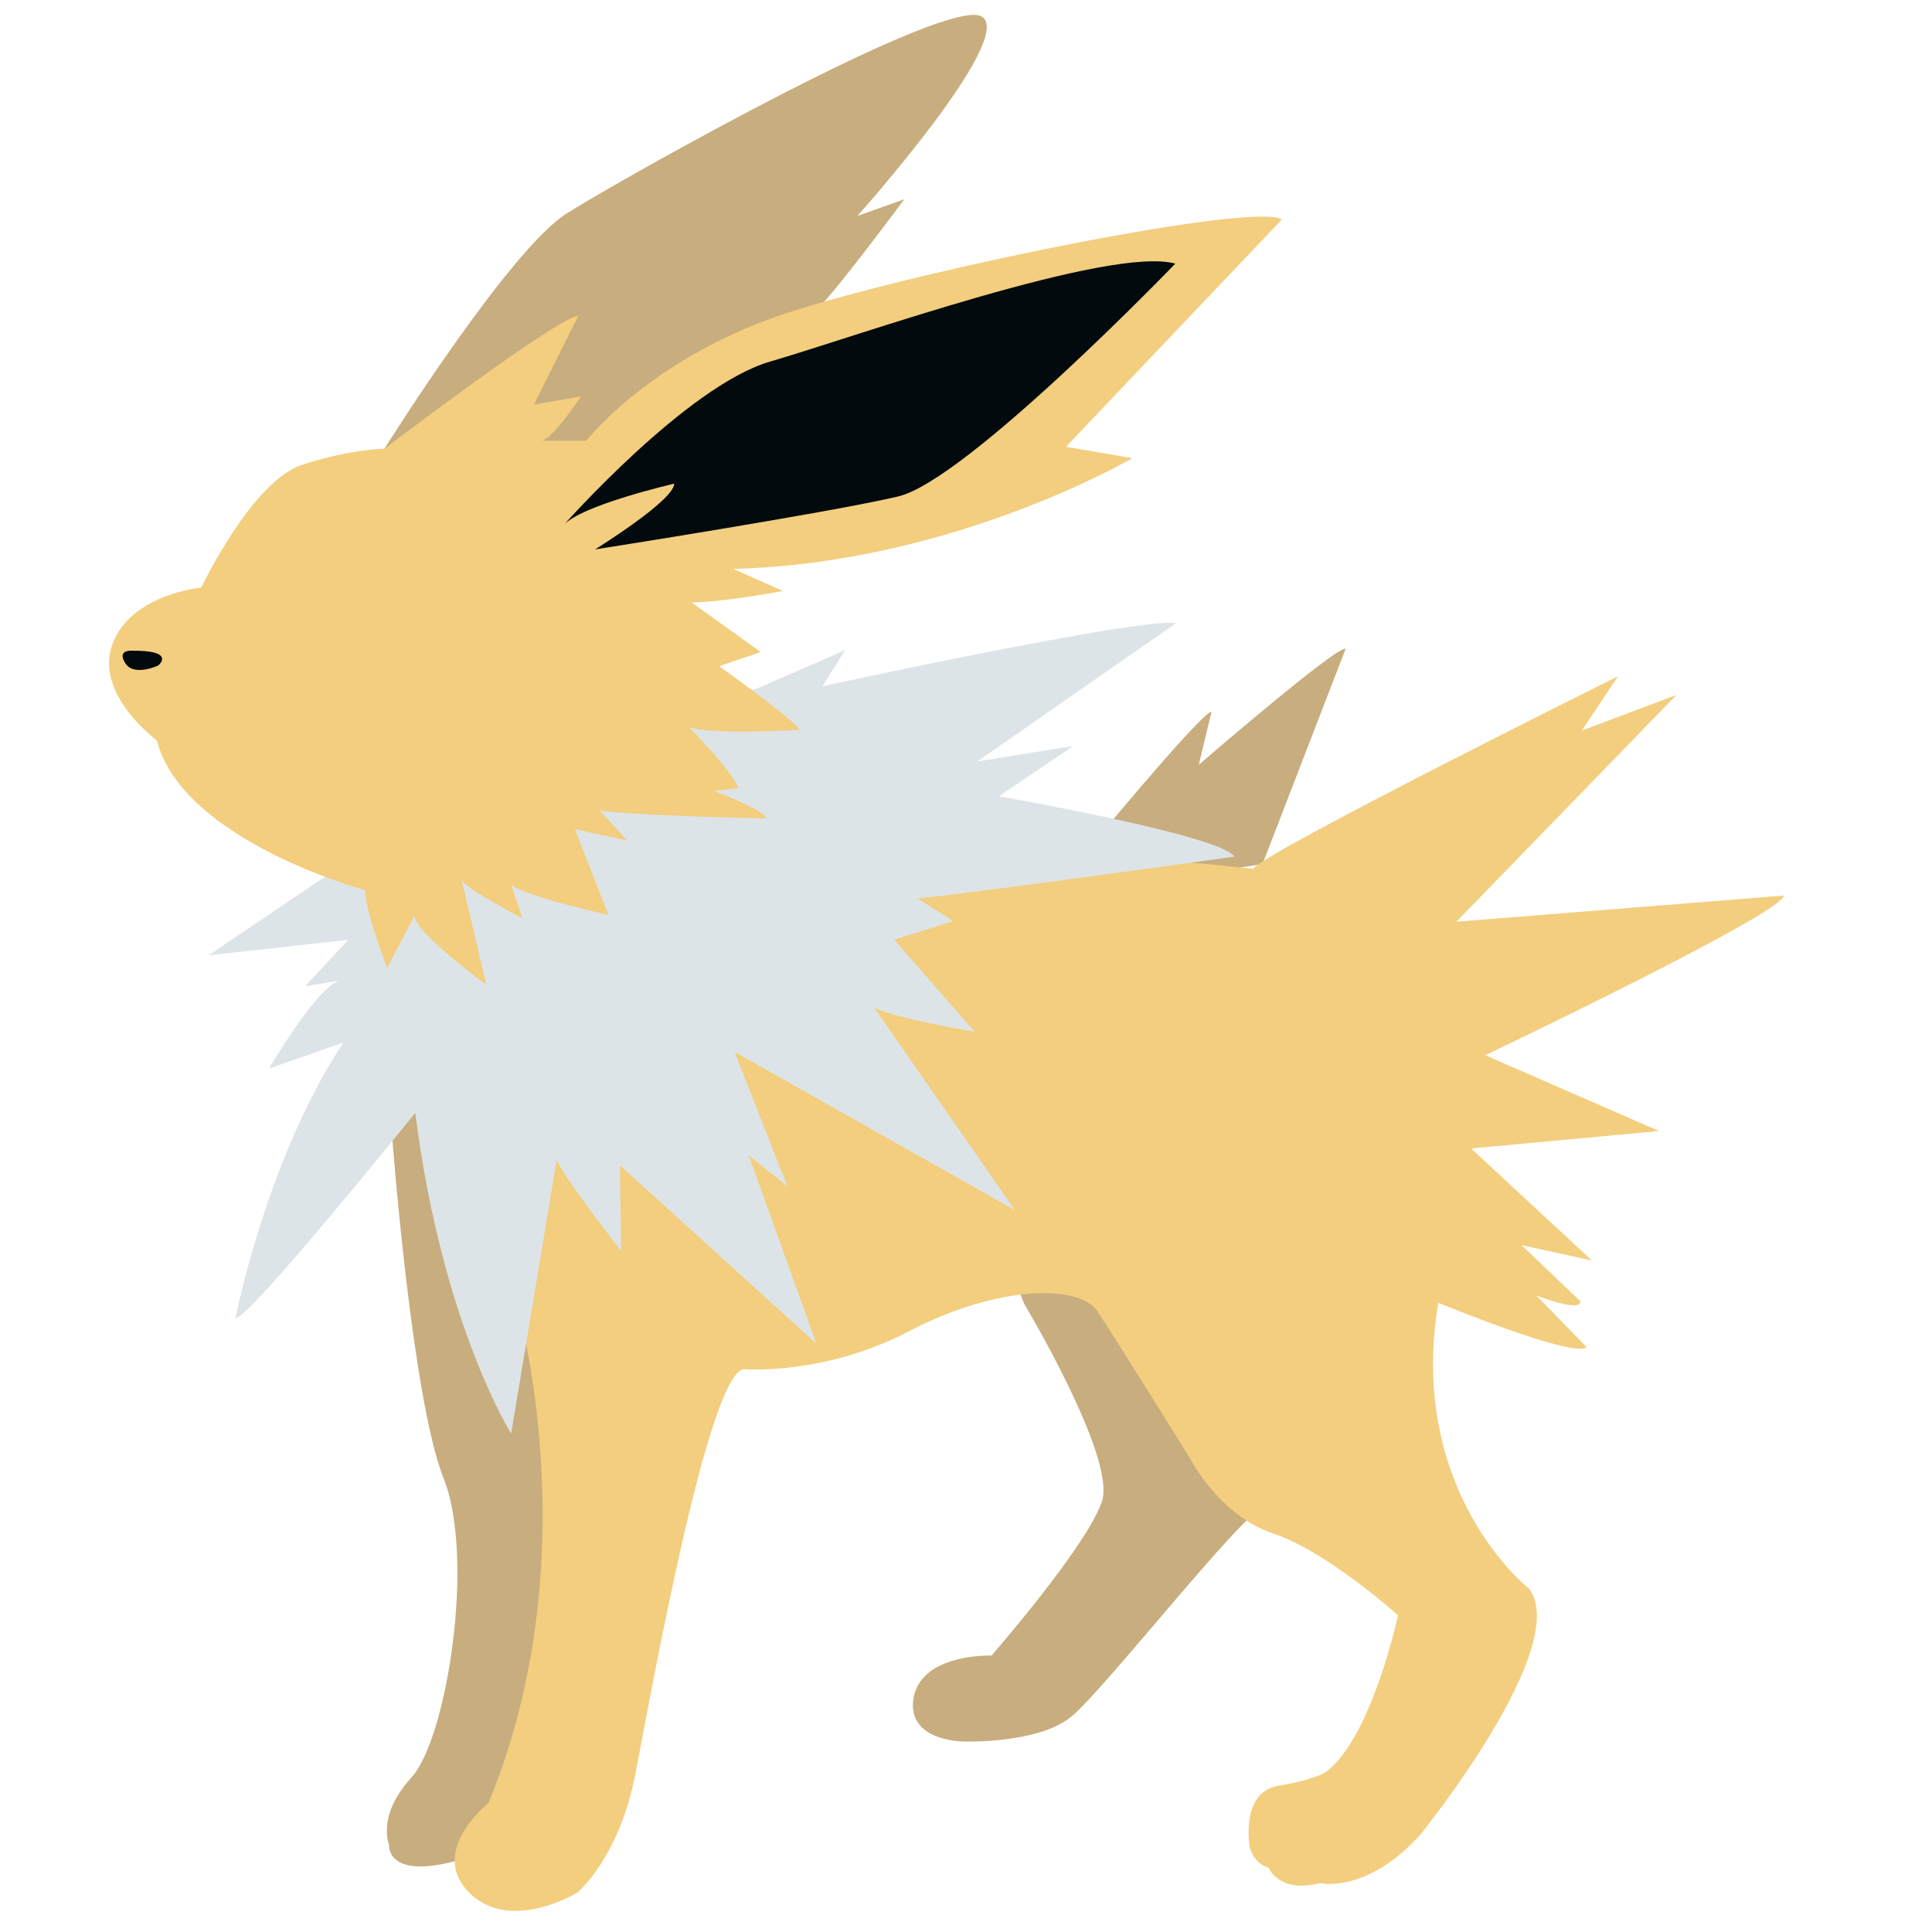 <?xml version="1.0" encoding="utf-8"?>
<!-- Generator: Adobe Illustrator 23.0.6, SVG Export Plug-In . SVG Version: 6.00 Build 0)  -->
<svg version="1.1" id="Layer_2" xmlns="http://www.w3.org/2000/svg" xmlns:xlink="http://www.w3.org/1999/xlink" x="0px" y="0px"
	 viewBox="0 0 288 288" style="enable-background:new 0 0 288 288;" xml:space="preserve">
<style type="text/css">
	.st0{fill:#C8AD7E;}
	.st1{fill:#F2CE7E;}
	.st2{fill:#DDE4E7;}
	.st3{fill:#030A0D;}
</style>
<path class="st0" d="M165.4,122.8c0,0,13.9-16.7,15.2-16.7l-1.9,7.9c0,0,20.6-17.8,21.9-17.3l-12.4,32.1l-10.9,1.7L165.4,122.8z"/>
<path class="st0" d="M57.3,66.9c0,0,18.6-29.7,27.2-35.1s57-32.6,61.9-29.3c5,3.3-18.6,29.7-18.6,29.7l7-2.5
	c0,0-11.6,15.7-13.6,16.9c-2.1,1.2-36.3,31-36.3,31L57.3,66.9z"/>
<path class="st0" d="M152.7,194.4c0,0,13.6,22.7,11.6,29.3c-2.1,6.6-16.5,23.1-16.5,23.1s-10.3-0.4-11.6,6.2
	c-1.2,6.6,7.4,6.6,7.4,6.6s11.1,0.4,16.1-3.7c5-4.1,26-31,28.5-31c2.5,0-24.8-33.9-24.8-33.9l-11.6,1.2L152.7,194.4z"/>
<path class="st0" d="M58.5,169.9c0,0,2.9,38.5,7.6,50.4c4.8,11.9,0.5,39-4.8,44.7c-5.2,5.7-3.3,10-3.3,10s-0.5,5.2,10,2.4
	S79.9,264,79.9,264l4.3-72.7C84.2,191.3,65.2,152.8,58.5,169.9z"/>
<path class="st1" d="M77.1,194.6c0,0,10.9,37.6-4.3,74.2c0,0-9,7.1-2.9,13.3c6.2,6.2,16.2,0,16.2,0s6.2-5.2,8.6-17.6
	c2.4-12.4,10.9-59.9,16.2-60.4c0,0,11.9,1,24.7-5.7s25.2-7.1,28-2.9s13.8,21.9,13.8,21.9s4.3,8.5,12.4,11.2s18.6,12.2,18.6,12.2
	s-3.9,18.2-10.7,23.3c0,0-1.3,1.1-7.1,2.1c-5.8,0.9-4.3,9.2-4.3,9.2s0.6,2.4,2.8,3c0,0,1.5,3.9,7.7,2.3c0,0,6.9,1.7,15-7.3
	c0,0,22.7-28.1,16.1-36.6c0,0-18.2-14.3-13.5-42.6c0,0,20.4,8.4,22.1,6.6l-7.5-7.7c0,0,6.6,2.6,6.6,0.9l-8.8-8.4l10.5,2.3l-18-16.7
	l28-2.6l-25.9-11.3c0,0,44.5-21.2,44.5-23.8l-48.8,3.9l32.8-33.8l-14.1,5.3l5.4-8.1c0,0-52.5,26.1-54.4,28.7l-7.9-0.8l-39-2.4
	l-43.3,9.8l-25.3,29.6L77.1,194.6z"/>
<path class="st2" d="M112.7,102.7l13.3-5.8l-3.4,5.4c0,0,47.3-10.3,52.7-9.4l-29.6,20.6l14.3-2.3l-11.1,7.5c0,0,33.2,5.8,35.1,9
	c0,0-46,6.4-47.3,6.2l5.4,3.4l-8.8,2.8l12,13.7c0,0-11.6-1.9-15-3.6l21,30.2l-41.8-23.6l7.9,20.1l-5.8-4.7l10.1,28.1l-29.3-26.6
	l0.2,12.8c0,0-9.2-11.8-9.6-13.7l-6.8,40.9c0,0-10.3-16.3-14.3-47.8c0,0-25,31-26.8,30.6c0,0,4.7-24,16.1-41.1l-11.1,3.9
	c0,0,7.1-12.2,10.5-13.1l-5.1,0.8l6.4-6.9l-20.8,2.3l16.9-11.4l52.3-26.8L112.7,102.7z"/>
<path class="st1" d="M57.3,66.9c0,0,26-19.8,28.9-19.8l-6.6,13.2l7-1.2c0,0-4.1,6.2-5.8,6.6h6.6c0,0,9.9-12.8,31-19.4
	s68.5-16.1,72.7-13.6l-32.2,33.9l9.9,1.7c0,0-26.8,15.7-59.5,16.5l7.4,3.3c0,0-9.1,1.7-13.6,1.7l10.3,7.4l-6.2,2.1
	c0,0,11.6,8.3,12,9.5c0,0-13.2,0.8-16.5-0.4c0,0,6.2,6.2,7.4,9.1l-3.7,0.4c0,0,7.8,2.9,7.8,4.1c0,0-20.2-0.4-24.8-1.2l4.1,4.5
	l-7.8-1.7l5,12.8c0,0-12.8-2.9-14.5-4.5l1.7,5c0,0-8.7-4.5-9.1-5.8l3.7,15.7c0,0-10.7-7.8-10.7-10.3l-4.1,7.8c0,0-3.3-8.7-3.3-11.6
	c0,0-27.2-7.4-31-22.3c0,0-9.5-7-6.6-14.5c2.9-7.4,13.2-8.3,13.2-8.3S37.5,71.8,45,69.3C52.4,66.9,57.3,66.9,57.3,66.9z"/>
<path class="st3" d="M19.5,97c0,0-2.1-0.1-0.8,1.9c1.3,2,4.9,0.3,4.9,0.3S26.4,96.9,19.5,97z"/>
<path class="st3" d="M84,78.3c0,0,18.4-20.8,30.8-24.4s50.7-17.3,60.4-14.6c0,0-31.1,32.3-41.3,34.7c-10.1,2.4-45.2,7.9-45.2,7.9
	s11.8-7.3,11.8-9.8C100.5,72.1,86.6,75.3,84,78.3z"/>
</svg>
